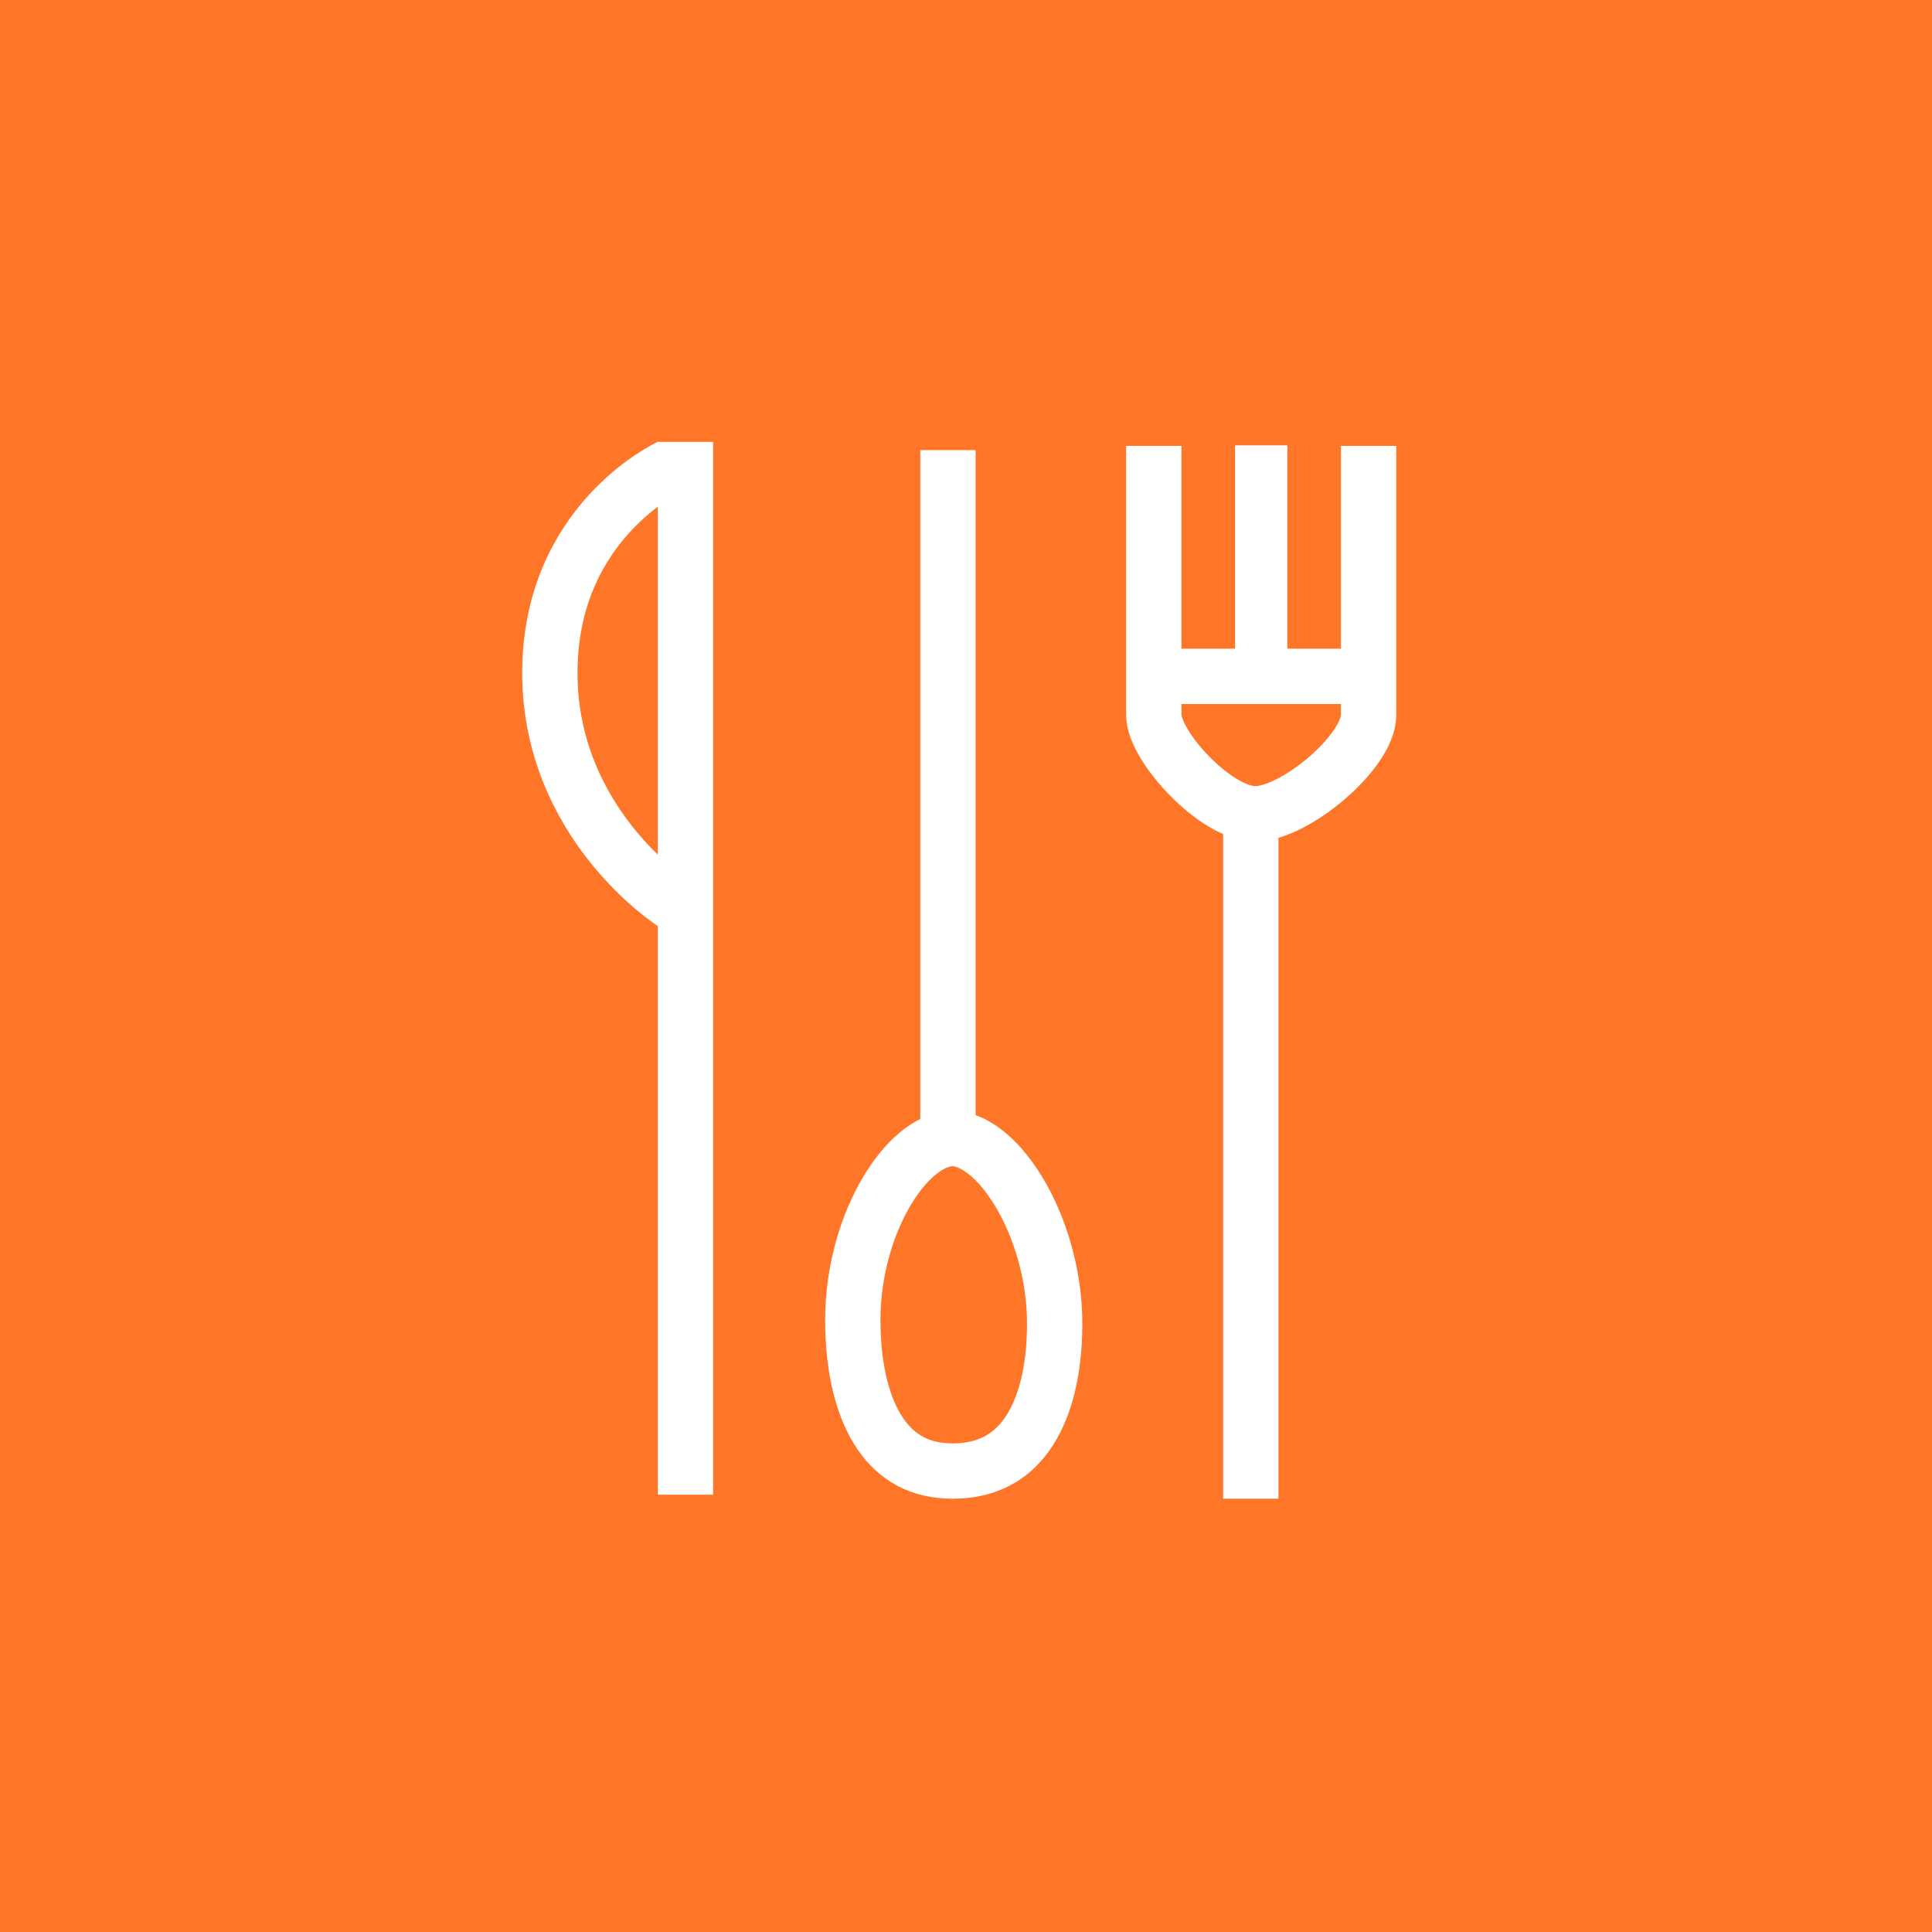<svg width="225" height="225" viewBox="0 0 225 225" fill="none" xmlns="http://www.w3.org/2000/svg">
<rect width="225" height="225" fill="#FF7629"/>
<mask id="mask0_1224_28338" style="mask-type:alpha" maskUnits="userSpaceOnUse" x="0" y="0" width="225" height="225">
<circle cx="112.5" cy="112.5" r="112.5" fill="#FF7629"/>
</mask>
<g mask="url(#mask0_1224_28338)">
<rect x="-0.146" width="225.423" height="225.423" fill="#FF7629"/>
<line x1="145.666" y1="91.726" x2="145.666" y2="174.539" stroke="white" stroke-width="6.441"/>
<path d="M134.368 51.93C134.368 51.93 134.368 79.623 134.368 83.263C134.368 86.903 141.585 94.773 146.183 94.773C150.781 94.773 159.388 87.567 159.388 83.263C159.388 78.959 159.388 51.93 159.388 51.93" stroke="white" stroke-width="6.441"/>
<path d="M159.388 78.768L134.37 78.767" stroke="white" stroke-width="6.441"/>
<path d="M146.879 78.622L146.879 51.864" stroke="white" stroke-width="6.083"/>
<path d="M110.948 132.594C113.075 132.594 116.005 134.437 118.626 138.749C121.135 142.878 122.826 148.49 122.826 154.134C122.826 159.969 121.565 164.323 119.54 167.128C117.612 169.8 114.825 171.318 110.948 171.318C107.146 171.318 104.426 169.757 102.528 166.98C100.529 164.055 99.319 159.565 99.319 153.703C99.319 148.041 100.957 142.54 103.394 138.535C105.928 134.371 108.791 132.594 110.948 132.594Z" stroke="white" stroke-width="6.441"/>
<path d="M110.398 52.42L110.398 134.374" stroke="white" stroke-width="6.441"/>
<line x1="79.825" y1="51.462" x2="79.825" y2="174.07" stroke="white" stroke-width="6.441"/>
<path d="M77.957 54.383C77.957 54.383 64.036 60.763 64.036 78.36C64.036 95.956 78.349 105.136 78.349 105.136" stroke="white" stroke-width="6.441"/>
</g>
</svg>
